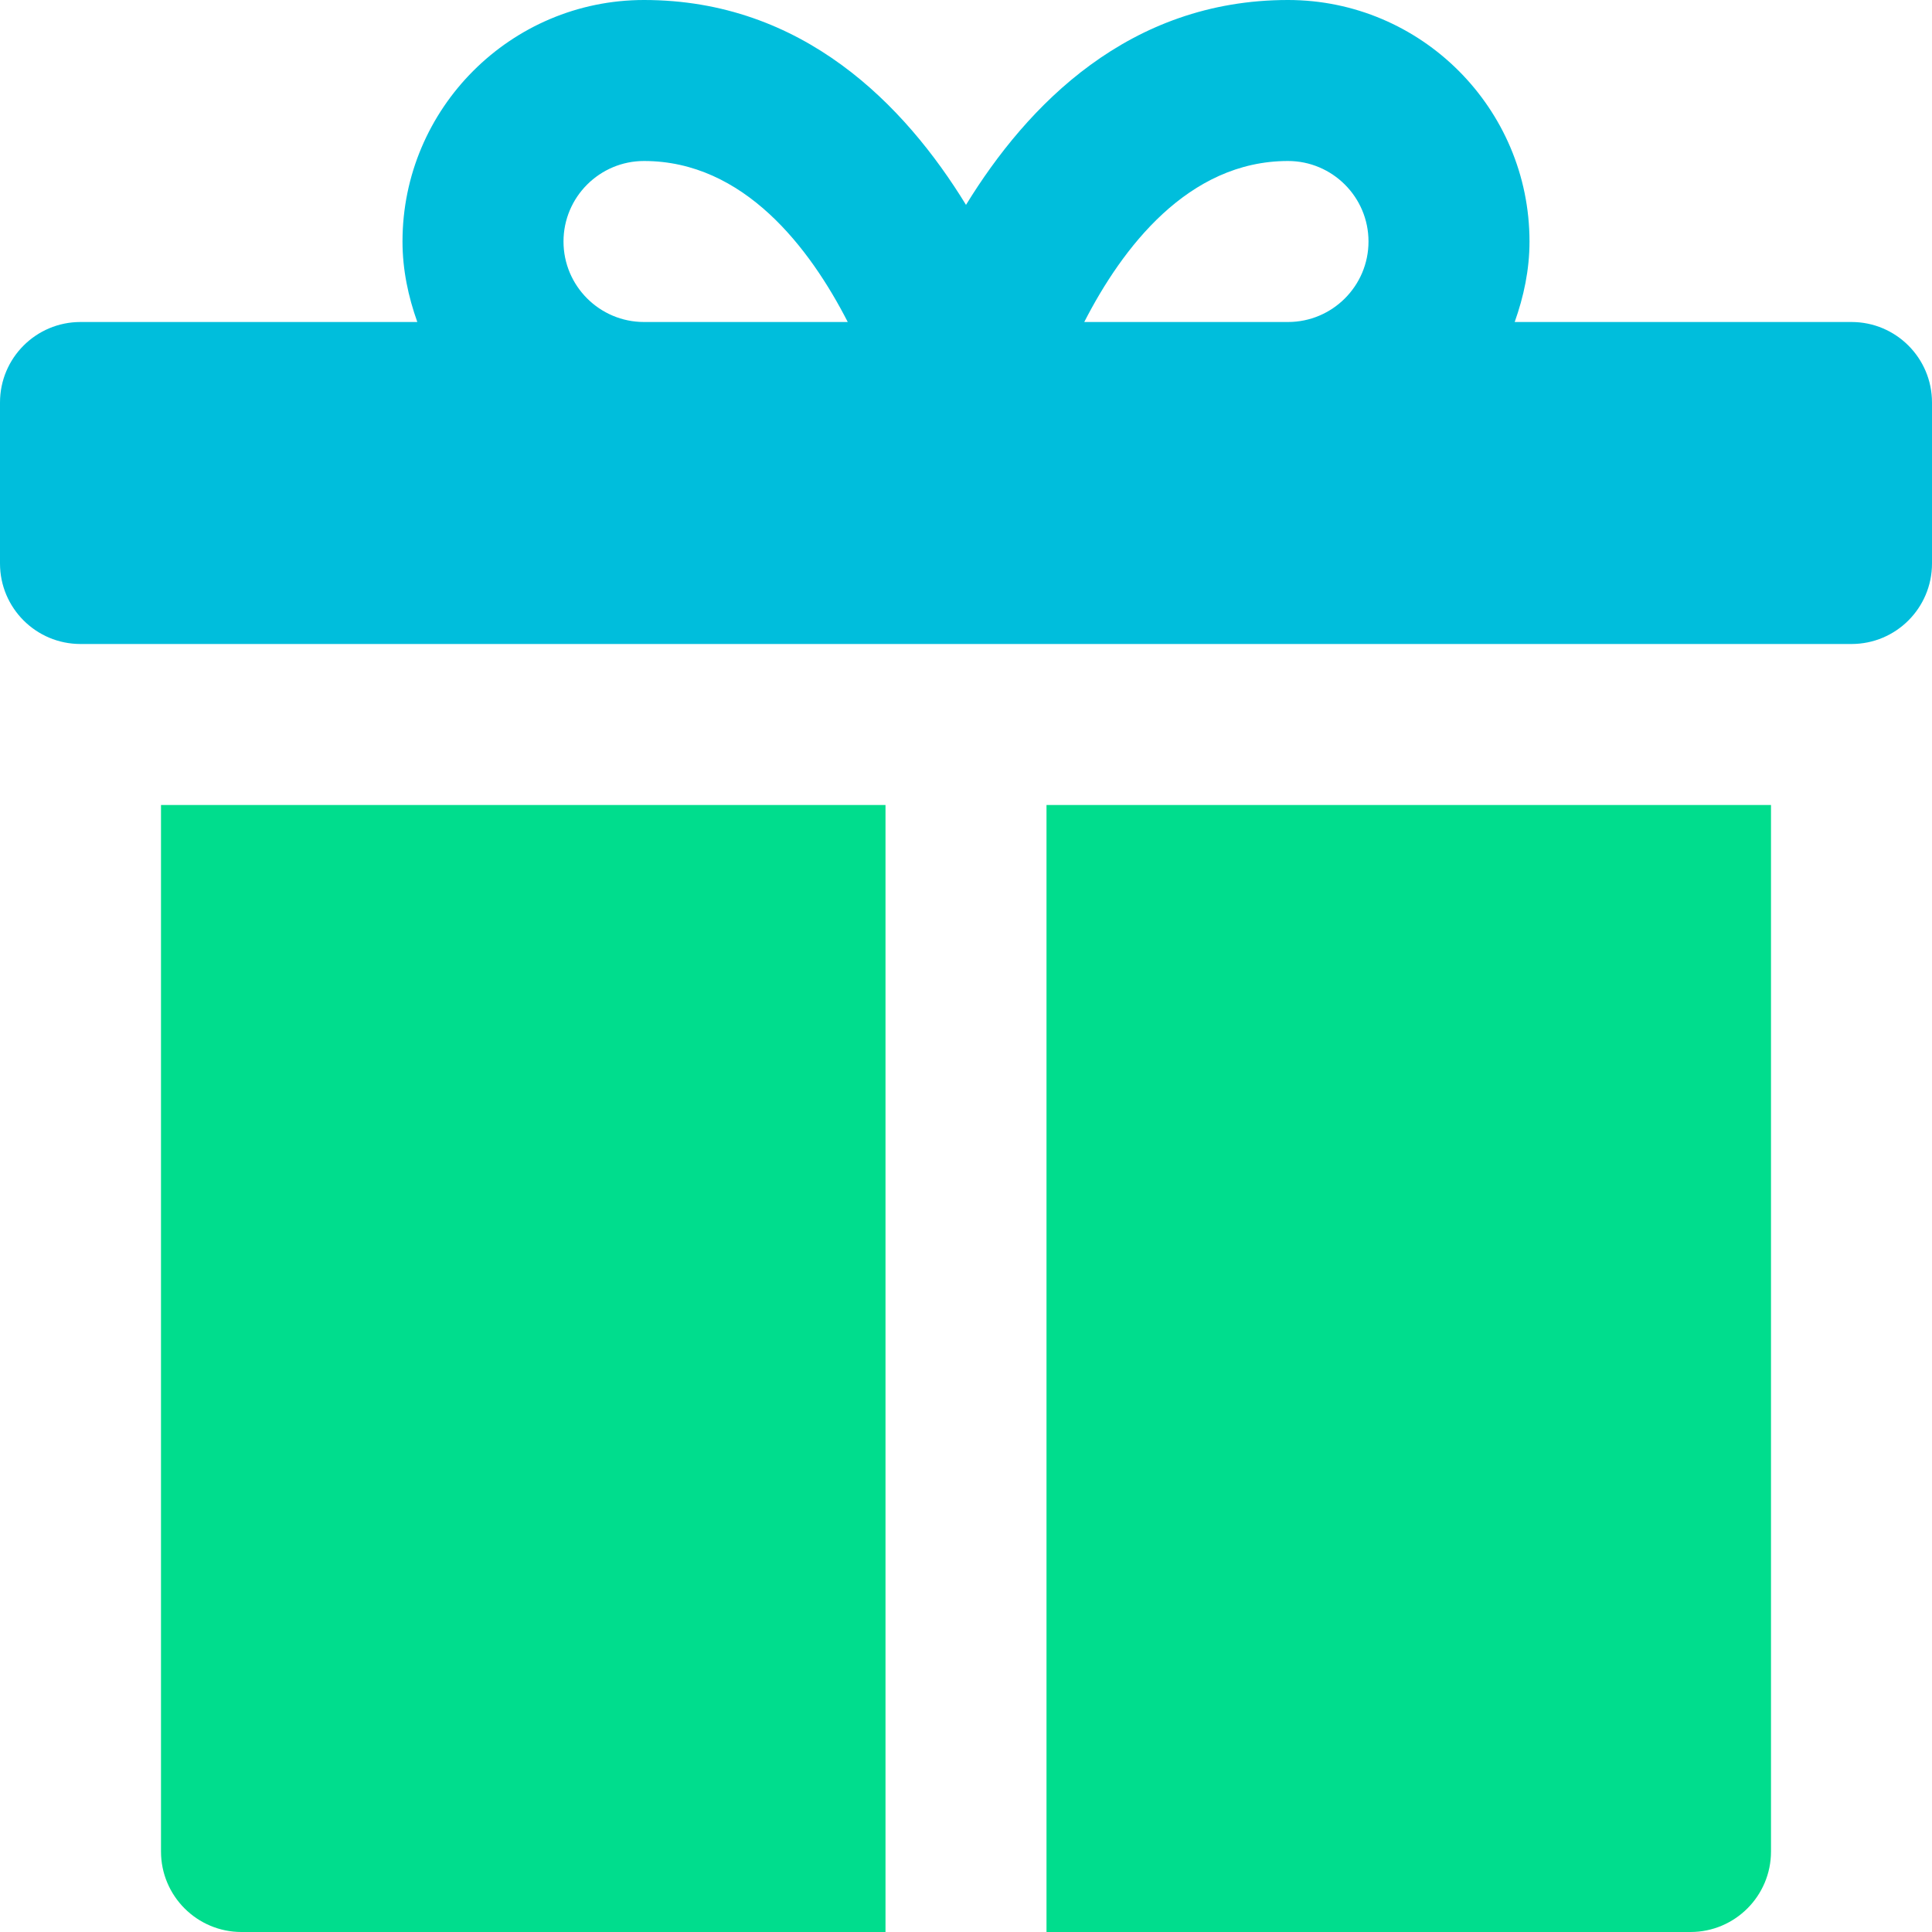 <svg xmlns="http://www.w3.org/2000/svg" xmlns:xlink="http://www.w3.org/1999/xlink" x="0px" y="0px" width="24px" height="24px" viewBox="0 0 24 24"><g >
<path data-color="color-2" fill="#00BEDC" d="M23,4h-4.184C18.928,3.686,19,3.352,19,3c0-1.654-1.346-3-3-3c-1.974,0-3.238,1.303-4,2.545
C11.239,1.303,9.974,0,8,0C6.346,0,5,1.346,5,3c0,0.352,0.072,0.686,0.184,1H1C0.448,4,0,4.447,0,5v2c0,0.553,0.448,1,1,1h22
c0.552,0,1-0.447,1-1V5C24,4.447,23.552,4,23,4z M16,2c0.551,0,1,0.448,1,1s-0.449,1-1,1h-2.531C13.939,3.083,14.757,2,16,2z M7,3
c0-0.552,0.449-1,1-1c1.243,0,2.061,1.083,2.531,2H8C7.449,4,7,3.552,7,3z"/>
<path fill="#00DD8D" d="M11,10H2v13c0,0.552,0.448,1,1,1h8V10z"/>
<path fill="#00DD8D" d="M22,10h-9v14h8c0.552,0,1-0.448,1-1V10z"/>
</g></svg>
